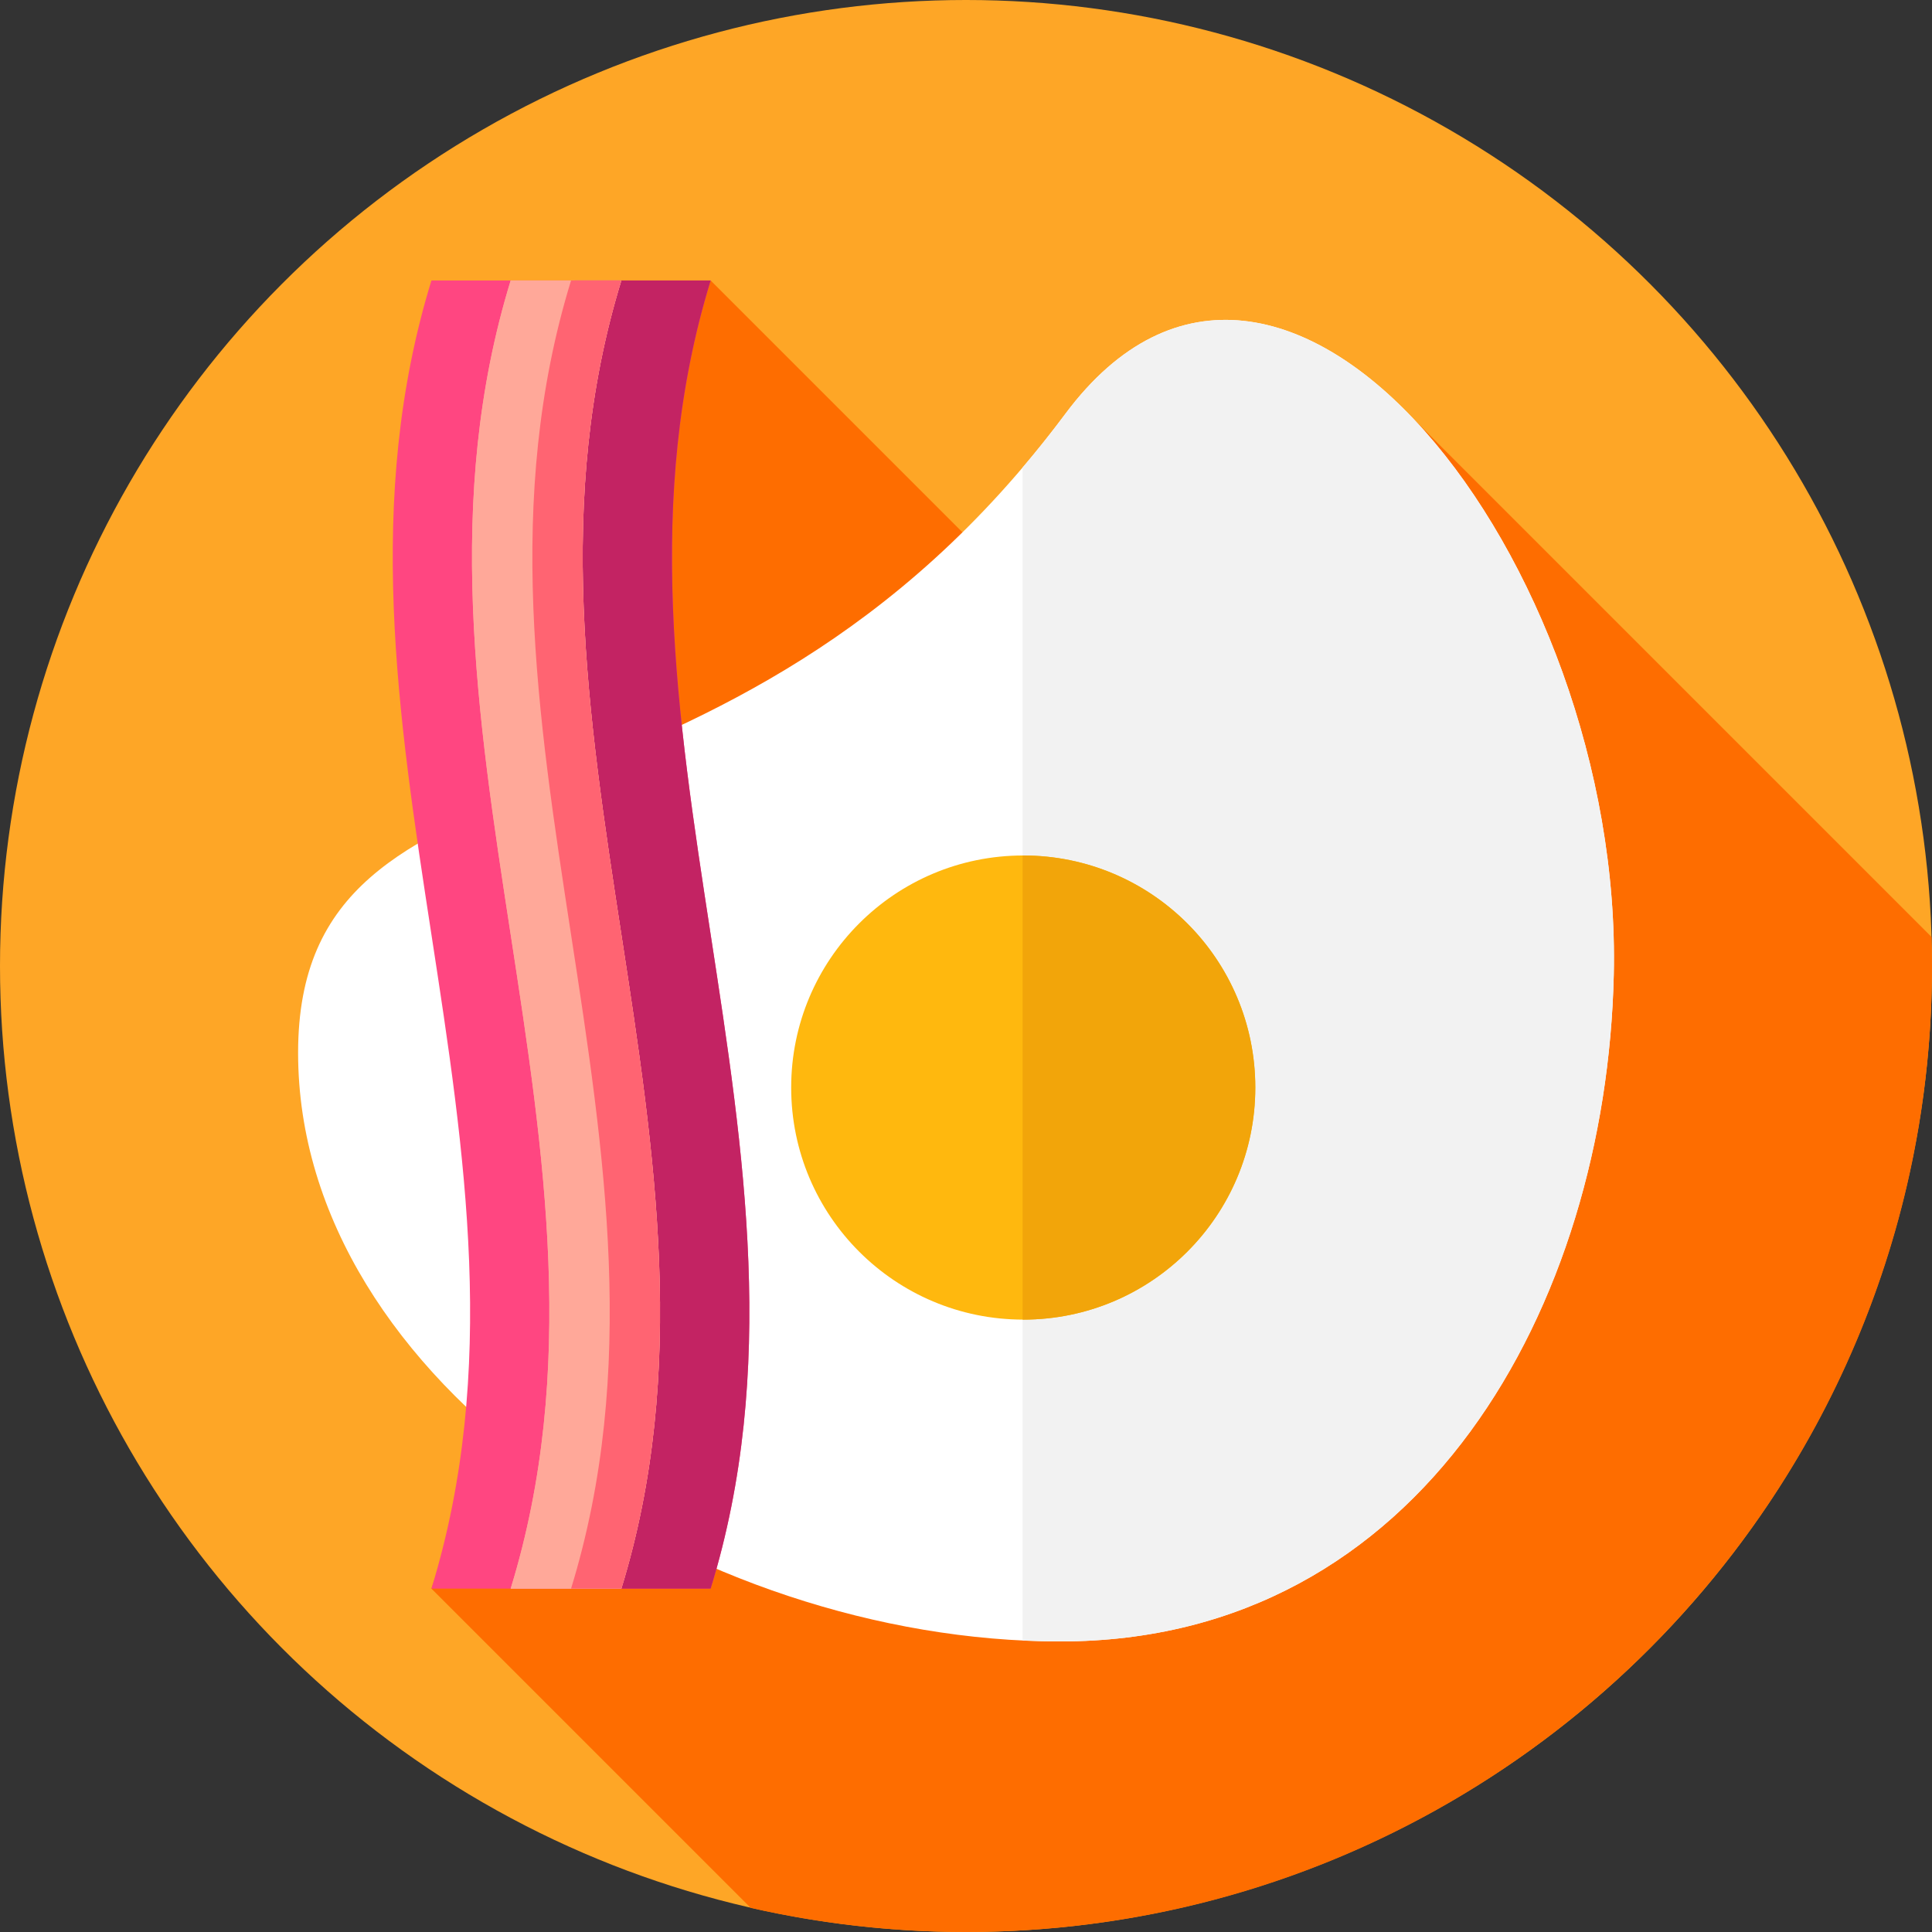 <?xml version="1.0" encoding="iso-8859-1"?>
<!-- Generator: Adobe Illustrator 19.0.0, SVG Export Plug-In . SVG Version: 6.00 Build 0)  -->
<svg version="1.1" id="Capa_1" xmlns="http://www.w3.org/2000/svg" xmlns:xlink="http://www.w3.org/1999/xlink" x="0px" y="0px"
	 viewBox="0 0 512 512" style="enable-background:new 0 0 512 512;" xml:space="preserve">
<rect x="0" y="0" width="512" height="512" fill="#333333" stroke="none"/>
<circle style="fill:#FEA626;" cx="256" cy="256" r="256"/>
<path style="fill:#FE6D00;" d="M512,256c0-2.577-0.05-5.142-0.125-7.7L369.547,105.972l-52.891,96.684L188.333,74.333L122.619,231.5
	l41.884,41.884L114.333,421l84.609,84.609C217.291,509.786,236.386,512,256,512C397.385,512,512,397.385,512,256z"/>
<path style="fill:#FFFFFF;" d="M427.667,258.333C425.667,345.667,377.098,435,281,435S79,366.629,79,279
	s113.333-48.667,203.333-169.333C339.787,32.636,430.168,149.106,427.667,258.333z"/>
<path style="fill:#F2F2F2;" d="M282.333,109.667c-3.74,5.015-7.522,9.749-11.333,14.233v310.849c3.342,0.162,6.677,0.251,10,0.251
	c96.098,0,144.667-89.333,146.667-176.667C430.168,149.106,339.787,32.636,282.333,109.667z"/>
<circle style="fill:#FFB80E;" cx="271.17" cy="288.21" r="61.5"/>
<path style="fill:#F2A50A;" d="M271.167,226.714c-0.056,0-0.111,0.004-0.167,0.004V349.71c0.056,0,0.111,0.004,0.167,0.004
	c33.965,0,61.5-27.535,61.5-61.5S305.132,226.714,271.167,226.714z"/>
<path style="fill:#FF4681;" d="M188.333,421c-24.667,0-49.333,0-74,0c35.52-115.556-35.52-231.111,0-346.667c24.667,0,49.333,0,74,0
	C152.813,189.889,223.853,305.444,188.333,421z"/>
<path style="fill:#C32363;" d="M188.333,74.333c-12,0-24,0-36,0V421c12,0,24,0,36,0C223.853,305.444,152.813,189.889,188.333,74.333
	z"/>
<path id="SVGCleanerId_0" style="fill:#FFA899;" d="M164.667,74.333c-9.778,0-19.556,0-29.333,0
	c-35.52,115.555,35.52,231.111,0,346.667c9.778,0,19.556,0,29.333,0C200.187,305.444,129.147,189.889,164.667,74.333z"/>
<g>
	<path id="SVGCleanerId_0_1_" style="fill:#FFA899;" d="M164.667,74.333c-9.778,0-19.556,0-29.333,0
		c-35.52,115.555,35.52,231.111,0,346.667c9.778,0,19.556,0,29.333,0C200.187,305.444,129.147,189.889,164.667,74.333z"/>
</g>
<path style="fill:#FF6472;" d="M164.667,74.333c-4.445,0-8.889,0-13.333,0c-35.52,115.555,35.52,231.111,0,346.667
	c4.445,0,8.889,0,13.333,0C200.187,305.444,129.147,189.889,164.667,74.333z"/>
<g>
</g>
<g>
</g>
<g>
</g>
<g>
</g>
<g>
</g>
<g>
</g>
<g>
</g>
<g>
</g>
<g>
</g>
<g>
</g>
<g>
</g>
<g>
</g>
<g>
</g>
<g>
</g>
<g>
</g>
</svg>
